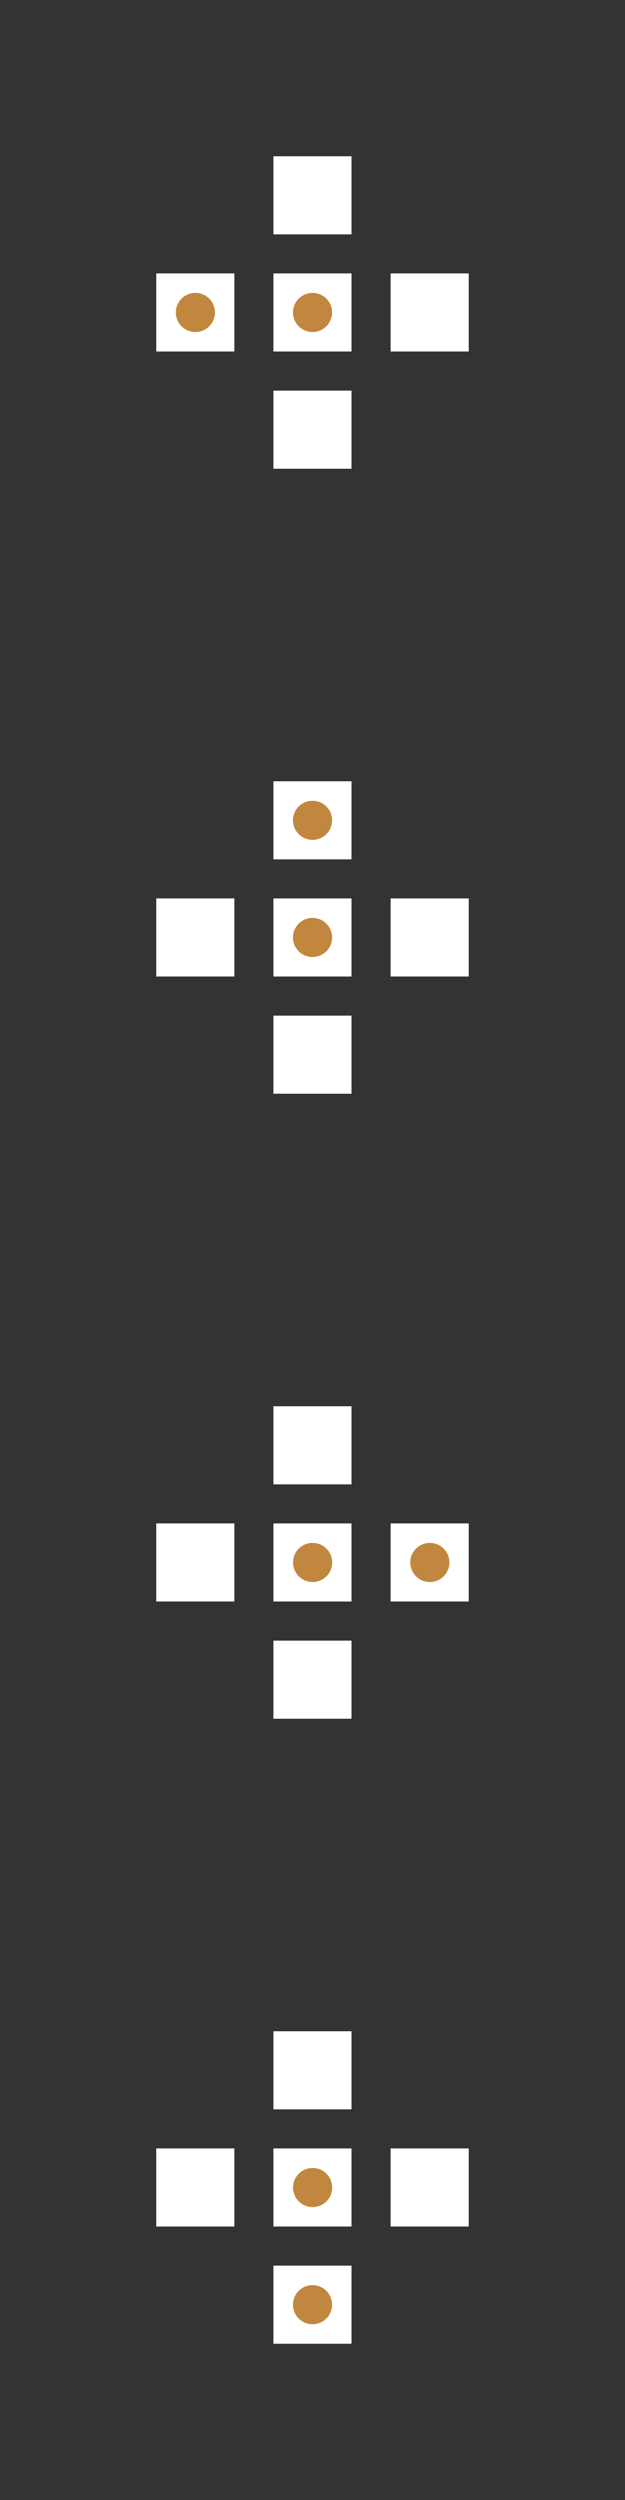 <svg xmlns="http://www.w3.org/2000/svg" width="32" height="128" viewBox="0 0 8.467 33.868"><rect x="0" y="0" width="8.467" height="33.868" fill="#333333" stroke="none"/><path d="M3.704 2.117h1.058v1.058H3.704ZM2.117 3.704h1.058v1.058H2.117Zm1.587 0h1.058v1.058H3.704Zm1.588 0H6.35v1.058H5.292ZM3.704 5.292h1.058V6.35H3.704Zm0 5.292h1.058v1.058H3.704Zm-1.587 1.587h1.058v1.058H2.117Zm1.587 0h1.058v1.058H3.704Zm1.588 0H6.35v1.058H5.292Zm-1.588 1.588h1.058v1.058H3.704Zm0 5.292h1.058v1.058H3.704Zm-1.587 1.587h1.058v1.058H2.117Zm1.587 0h1.058v1.058H3.704Zm1.588 0H6.35v1.058H5.292Zm-1.588 1.588h1.058v1.058H3.704Zm0 5.292h1.058v1.058H3.704Zm-1.587 1.587h1.058v1.058H2.117Zm1.587 0h1.058v1.058H3.704Zm1.588 0H6.35v1.058H5.292Zm-1.588 1.588h1.058v1.058H3.704Z" style="fill:#fff;stroke-width:0;stroke:none"/><g style="fill:#c2873e;fill-opacity:1" transform="translate(-3.041 11.594)"><circle cx="-7.361" cy="7.275" r=".265" style="fill:#c2873e;stroke-width:0;fill-opacity:1" transform="matrix(0 1 1 0 0 0)"/><circle cx="-7.361" cy="5.688" r=".265" style="fill:#c2873e;stroke-width:0;fill-opacity:1" transform="matrix(0 1 1 0 0 0)"/><circle cx="7.275" cy="-.481" r=".265" style="fill:#c2873e;stroke-width:0;fill-opacity:1"/><circle cx="7.275" cy="1.106" r=".265" style="fill:#c2873e;stroke-width:0;fill-opacity:1"/><circle cx="7.276" cy="9.573" r=".265" style="fill:#c2873e;stroke-width:0;fill-opacity:1"/><circle cx="8.864" cy="9.573" r=".265" style="fill:#c2873e;stroke-width:0;fill-opacity:1"/><circle cx="-7.276" cy="18.041" r=".265" style="fill:#c2873e;stroke-width:0;fill-opacity:1" transform="scale(-1 1)"/><circle cx="-7.275" cy="19.628" r=".265" style="fill:#c2873e;stroke-width:0;fill-opacity:1" transform="scale(-1 1)"/></g></svg>